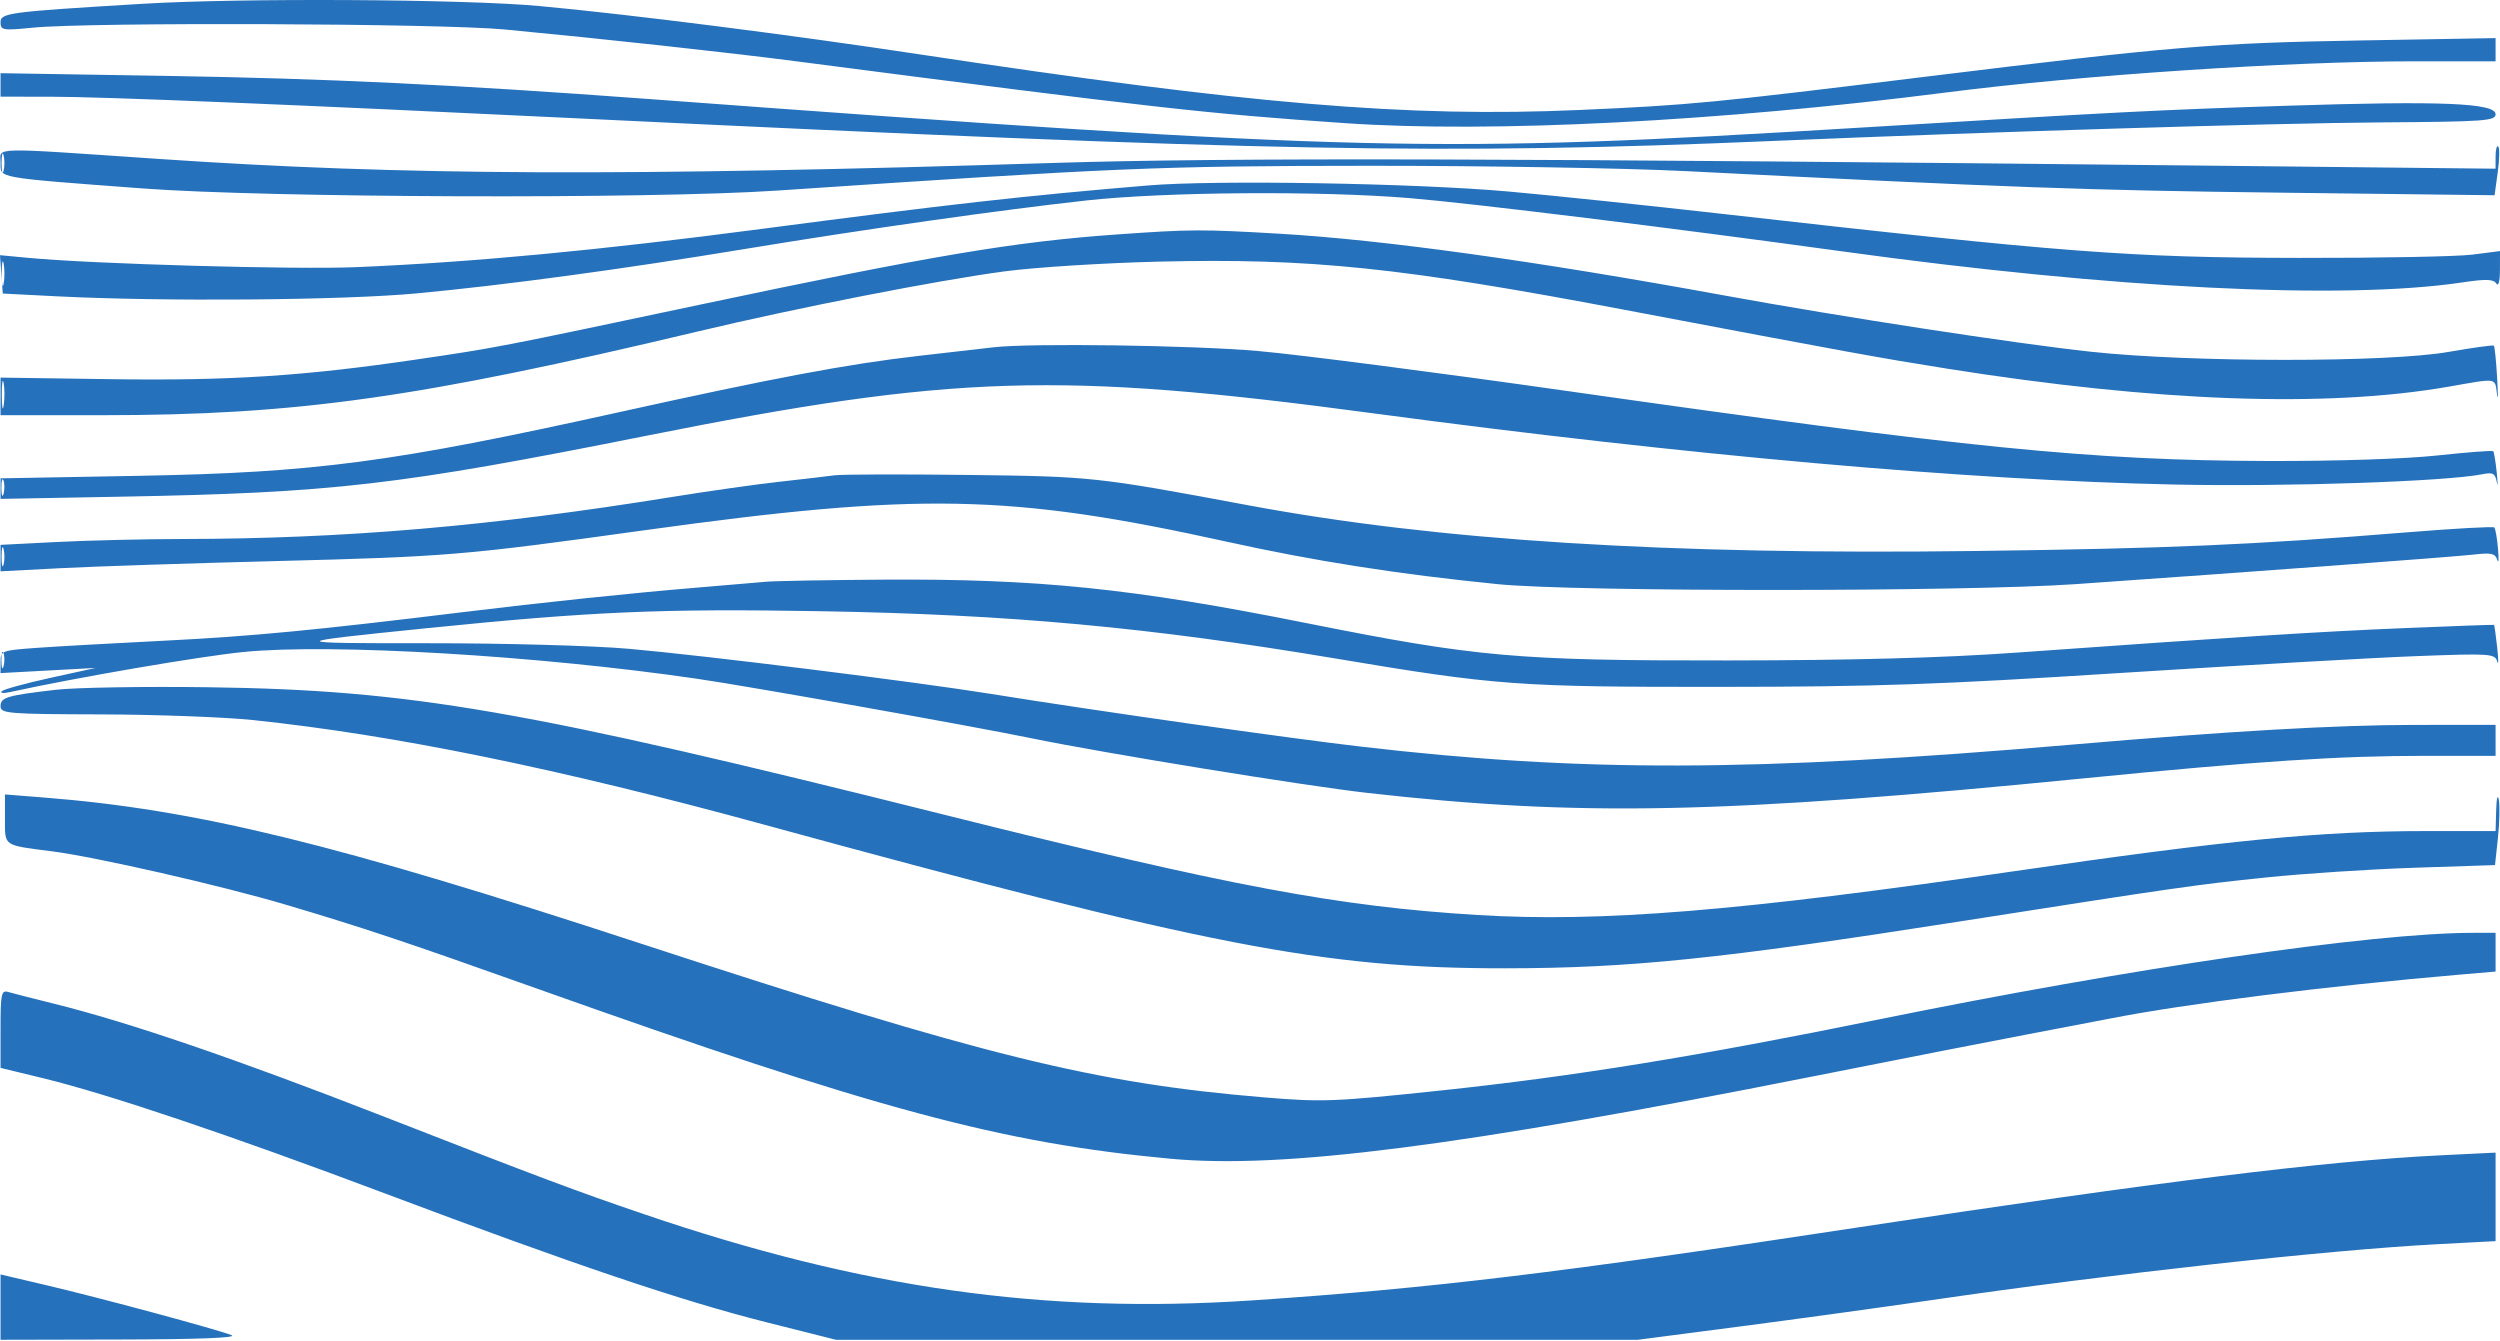 <svg width="1680" height="901" viewBox="0 0 1680 901" fill="none" xmlns="http://www.w3.org/2000/svg">
<path fill-rule="evenodd" clip-rule="evenodd" d="M95.495 2.564C5.767 7.981 0.366 8.682 0.366 14.937C0.366 20.36 1.793 20.603 21.919 18.609C60.366 14.798 295.889 15.698 339.265 19.819C406.95 26.252 488.904 35.197 534.834 41.163C776.598 72.571 810.077 76.344 904.098 82.777C1002.27 89.495 1155.77 81.635 1308.4 62.074C1399.51 50.4 1538.05 41.196 1622.77 41.196L1677.03 41.193V33.398V25.604L1585.61 27.194C1487.13 28.909 1459.6 31.21 1293.54 51.604C1149.35 69.313 1136.14 70.582 1061.66 73.894C945.982 79.034 839.348 70.062 618.709 36.633C531.499 23.419 423.042 9.631 362.394 4.051C311.77 -0.608 161.887 -1.443 95.495 2.564ZM0.366 57.08V64.975L33.81 64.993C69.216 65.014 193.375 70.121 394.262 79.822C850.549 101.859 971.123 104.118 1190.97 94.742C1334.08 88.642 1526.88 82.759 1600.48 82.248C1669.74 81.769 1677.03 81.246 1677.03 76.76C1677.03 69.218 1640.12 67.701 1537.6 71.034C1449.08 73.912 1424.82 75.154 1250.43 85.749C962.835 103.218 917.217 102.138 434.395 66.417C305.346 56.869 219.366 52.754 112.589 51.012L0.366 49.184V57.08ZM0.366 109.386C0.366 119.913 -3.939 119.134 95.495 126.611C179.985 132.964 436.357 133.846 522.093 128.082C751.748 112.635 778.164 111.527 918.962 111.417C996.627 111.354 1092.95 112.968 1133 115.002C1349.83 126.004 1402.28 127.901 1533.25 129.482L1676.36 131.21L1678.48 115.739C1679.65 107.231 1679.8 99.463 1678.82 98.476C1677.83 97.492 1677.03 100.438 1677.03 105.025V113.367L1497.92 111.458C1016.02 106.327 824.231 105.843 708.764 109.475C418.5 118.602 270.644 117.957 107.387 106.847C-9.008 98.925 0.366 98.702 0.366 109.386ZM1.055 109.568C1.055 115.29 1.668 117.63 2.414 114.77C3.163 111.91 3.163 107.225 2.414 104.365C1.668 101.505 1.055 103.845 1.055 109.568ZM771.808 124.595C689.429 131.453 637.2 137.325 511.688 153.842C402.232 168.242 318.262 176.17 239.676 179.518C198.586 181.269 62.8 177.422 18.761 173.257L0 171.485L0.925 184.375L1.852 197.265L37.526 199.091C109.488 202.777 230.184 201.814 279.997 197.155C339.361 191.605 417.789 180.989 501.283 167.201C580.788 154.073 673.147 140.96 730.189 134.703C783.2 128.885 886.805 128.139 947.204 133.136C989.438 136.629 1124.95 153.312 1238.54 169C1419.46 193.986 1574.47 201.742 1654.52 189.807C1670.62 187.404 1675.64 187.559 1677.51 190.514C1678.94 192.77 1679.93 189.147 1679.96 181.509L1680 168.729L1661.42 171.105C1651.2 172.413 1598.69 173.408 1544.74 173.313C1430.94 173.12 1387.58 169.806 1156.79 143.657C1106.92 138.005 1042.71 131.287 1014.09 128.727C951.449 123.118 817.069 120.826 771.808 124.595ZM750.999 157.522C681.631 162.412 626.703 171.658 470.069 204.804C333.495 233.703 334.036 233.599 279.783 241.59C204 252.753 154.327 255.939 73.94 254.795L0.363 253.749V266.383L0.366 279.017H68.58C199.05 279.017 281.215 267.477 468.582 222.831C536 206.769 629.447 188.457 675.192 182.345C695.63 179.616 742.452 176.673 779.24 175.805C880.64 173.411 941.154 179.672 1090.79 208.024C1244.24 237.098 1262.72 240.469 1308.4 247.729C1449.16 270.096 1563.3 274.198 1645.46 259.846C1678.92 254.001 1676.45 253.618 1677.97 264.897C1678.68 270.212 1678.73 265.271 1678.07 253.924C1677.42 242.574 1676.44 232.841 1675.89 232.297C1675.34 231.753 1661.67 233.632 1645.49 236.474C1604.53 243.668 1472.06 243.608 1405.02 236.364C1354.34 230.888 1237.04 212.875 1158.43 198.496C1031.77 175.329 929.762 161.161 860.252 157.091C807.369 153.99 800.68 154.017 750.999 157.522ZM1.174 183.888C1.174 191.245 1.754 194.257 2.464 190.576C3.172 186.896 3.172 180.879 2.464 177.199C1.754 173.519 1.174 176.53 1.174 183.888ZM667.76 233.367C662.855 233.932 640.113 236.542 617.223 239.17C569.423 244.661 520.134 253.933 415.012 277.213C263.694 310.725 211.69 317.601 93.266 319.751L0.366 321.436V328.345V335.254L81.375 333.771C224.176 331.157 267.416 326.142 434.395 292.823C640.223 251.751 711.897 249.518 921.935 277.635C1133.83 305.999 1321.49 322.688 1461.5 325.622C1536.68 327.195 1643.65 323.595 1668.33 318.66C1675.26 317.274 1676.78 318.131 1677.87 324.026C1678.59 327.884 1678.57 325.022 1677.82 317.664C1677.08 310.306 1676 303.805 1675.43 303.213C1674.85 302.621 1657.92 303.915 1637.8 306.082C1616.22 308.41 1569.54 309.929 1523.93 309.789C1405.19 309.42 1323.01 301.203 1052.17 262.616C966.025 250.342 873.05 238.317 845.564 235.891C801.733 232.023 692.895 230.48 667.76 233.367ZM1.216 265.64C1.24 273.815 1.816 276.806 2.5 272.287C3.181 267.768 3.163 261.079 2.459 257.423C1.754 253.766 1.195 257.465 1.216 265.64ZM560.739 319.415C555.834 320.087 539.112 322.04 523.579 323.761C508.046 325.479 475.271 330.132 450.746 334.098C329.871 353.638 231.501 362.06 122.251 362.214C96.907 362.25 59.114 363.151 38.269 364.212L0.366 366.147V375.039V383.931L41.242 381.796C63.725 380.622 128.939 378.475 186.166 377.025C300.452 374.126 311.8 373.175 432.909 356.358C617.407 330.741 678.902 331.93 823.942 363.924C883.785 377.126 939.35 385.839 1006.66 392.576C1058.48 397.76 1319.76 397.745 1394.61 392.555C1508.65 384.641 1649.29 374.195 1662.67 372.643C1674.24 371.302 1676.83 371.915 1678.18 376.305C1679.07 379.207 1679.29 375.782 1678.66 368.698C1678.04 361.614 1676.91 355.204 1676.17 354.455C1675.41 353.706 1649.55 355.136 1618.69 357.633C1512.83 366.198 1458.31 368.564 1327.72 370.265C1120.04 372.967 965.787 363.27 838.696 339.523C736.61 320.449 733.905 320.158 649.923 319.156C605.777 318.63 565.644 318.746 560.739 319.415ZM0.945 328.069C1.005 332.974 1.671 334.621 2.426 331.728C3.181 328.836 3.13 324.822 2.316 322.81C1.501 320.797 0.886 323.164 0.945 328.069ZM1.055 374.147C1.055 379.87 1.668 382.209 2.414 379.35C3.163 376.49 3.163 371.805 2.414 368.945C1.668 366.085 1.055 368.424 1.055 374.147ZM514.661 390.943C508.938 391.482 487.534 393.304 467.096 394.992C425.283 398.45 364.154 404.862 311.024 411.37C212.297 423.463 168.956 427.619 111.846 430.467C77.51 432.182 38.379 434.376 24.891 435.345C1.026 437.064 0.366 437.313 0.366 444.713V452.317L32.323 450.584L64.281 448.851L33.884 455.522C17.168 459.19 2.456 463.224 1.189 464.488C-0.074 465.754 2.233 466.054 6.317 465.16C51.248 455.308 134.285 441.05 163.87 438.113C222.532 432.283 361.814 440.53 468.582 456.152C503.941 461.325 652.947 487.839 693.029 496.089C741.578 506.083 876.989 528.115 918.962 532.847C1061.61 548.933 1158.32 546.962 1400.56 523.031C1517.65 511.464 1571.36 507.923 1629.7 507.923H1677.03V497.518V487.114L1622.77 487.137C1570.04 487.164 1498.18 491.299 1391.64 500.441C1178.73 518.712 1062.89 519.024 914.503 501.725C864.147 495.857 736.899 477.729 666.274 466.361C614.544 458.037 474.249 440.554 422.504 435.984C398.6 433.874 338.344 432.209 287.241 432.248C190.851 432.322 190.851 431.876 287.241 422.11C397.586 410.93 444.402 408.911 551.093 410.727C678.715 412.898 772.227 421.495 898.153 442.632C1005.11 460.587 1020.09 461.69 1155.3 461.583C1261.35 461.5 1302.09 460.085 1425.83 452.189C1505.94 447.076 1595.11 442.001 1623.98 440.913C1673.46 439.046 1676.57 439.249 1678.11 444.442C1679.02 447.474 1679.02 443.265 1678.11 435.09C1677.21 426.914 1676.26 420.086 1676 419.916C1675.75 419.747 1648.79 420.719 1616.08 422.075C1558.69 424.453 1506.1 427.776 1354.48 438.595C1305.27 442.105 1245.31 443.729 1161.25 443.818C1019.03 443.975 992.447 441.612 877.343 418.608C761.074 395.367 697.375 388.842 593.44 389.517C555.834 389.763 520.383 390.402 514.661 390.943ZM0.945 444.008C1.005 448.913 1.671 450.56 2.426 447.668C3.181 444.775 3.13 440.762 2.316 438.749C1.501 436.737 0.886 439.103 0.945 444.008ZM37.526 463.527C4.465 467.383 0.366 468.608 0.366 474.634C0.366 479.488 5.434 479.896 67.997 480.077C105.196 480.187 151.013 481.891 169.816 483.864C265.305 493.886 375.299 516.378 513.174 554.076C811.739 635.712 889.329 650.767 1011.12 650.701C1095.25 650.654 1156.17 644.396 1315.83 619.392C1462.95 596.349 1475.08 594.607 1522.44 589.69C1547.78 587.059 1592.85 584.104 1622.59 583.123L1676.65 581.34L1678.61 563.054C1679.68 552.997 1679.95 541.495 1679.2 537.494C1678.43 533.385 1677.66 536.364 1677.43 544.34L1677.03 558.461L1630.21 558.476C1559.16 558.5 1496.93 564.573 1352.99 585.534C1168.97 612.331 1075.69 619.933 992.89 614.879C898.967 609.144 826.469 595.52 635.059 547.625C351.9 476.774 276.385 463.685 140.087 461.827C96.759 461.238 50.606 462.002 37.526 463.527ZM3.338 550.384C3.338 568.863 1.873 567.846 34.553 572.029C64.364 575.843 148.42 595.015 192.007 607.94C243.951 623.348 272.478 632.873 360.075 664.064C589.147 745.629 673.061 768.174 786.672 778.683C862.116 785.66 981.174 770.407 1217.73 723.452C1278.23 711.442 1343.11 698.73 1361.91 695.198C1380.71 691.666 1405.9 686.848 1417.88 684.487C1468.68 674.487 1563.38 662.601 1653.99 654.86L1677.03 652.892V639.865V626.836L1661.42 626.865C1593.37 626.999 1432.37 650.487 1262.76 685.022C1140.82 709.848 1057.74 723.333 968.397 732.795C896.657 740.394 888.663 740.706 849.485 737.439C735.498 727.941 661.247 709.631 431.422 634.336C225.083 566.734 132.537 544.082 29.351 535.918L3.338 533.861V550.384ZM0.366 691.348V717.619L28.447 724.439C72.545 735.147 154.012 762.592 259 802.112C385.421 849.698 458.005 874.202 515.172 888.6L561.759 900.333H831.214H1100.67L1169.61 891.341C1207.52 886.397 1265.56 878.406 1298.6 873.584C1419.23 855.973 1563.58 840.033 1637.98 836.103L1677.03 834.043V804.3V774.557L1639.12 776.418C1563.04 780.152 1449.31 794.231 1250.43 824.539C1048.18 855.361 961.494 865.816 841.669 873.843C701.778 883.216 579.459 865.9 432.909 815.977C386.756 800.257 363.8 791.642 257.513 750.165C158.992 711.718 86.598 686.96 36.039 674.427C22.141 670.982 8.428 667.471 5.568 666.621C0.889 665.235 0.366 667.726 0.366 691.348ZM0.366 878.382V900.333L81.375 900.146C133.72 900.024 159.979 898.99 155.582 897.227C145.977 893.371 67.141 872.11 30.837 863.587L0.366 856.431V878.382Z" fill="#2571BC"/>
</svg>
